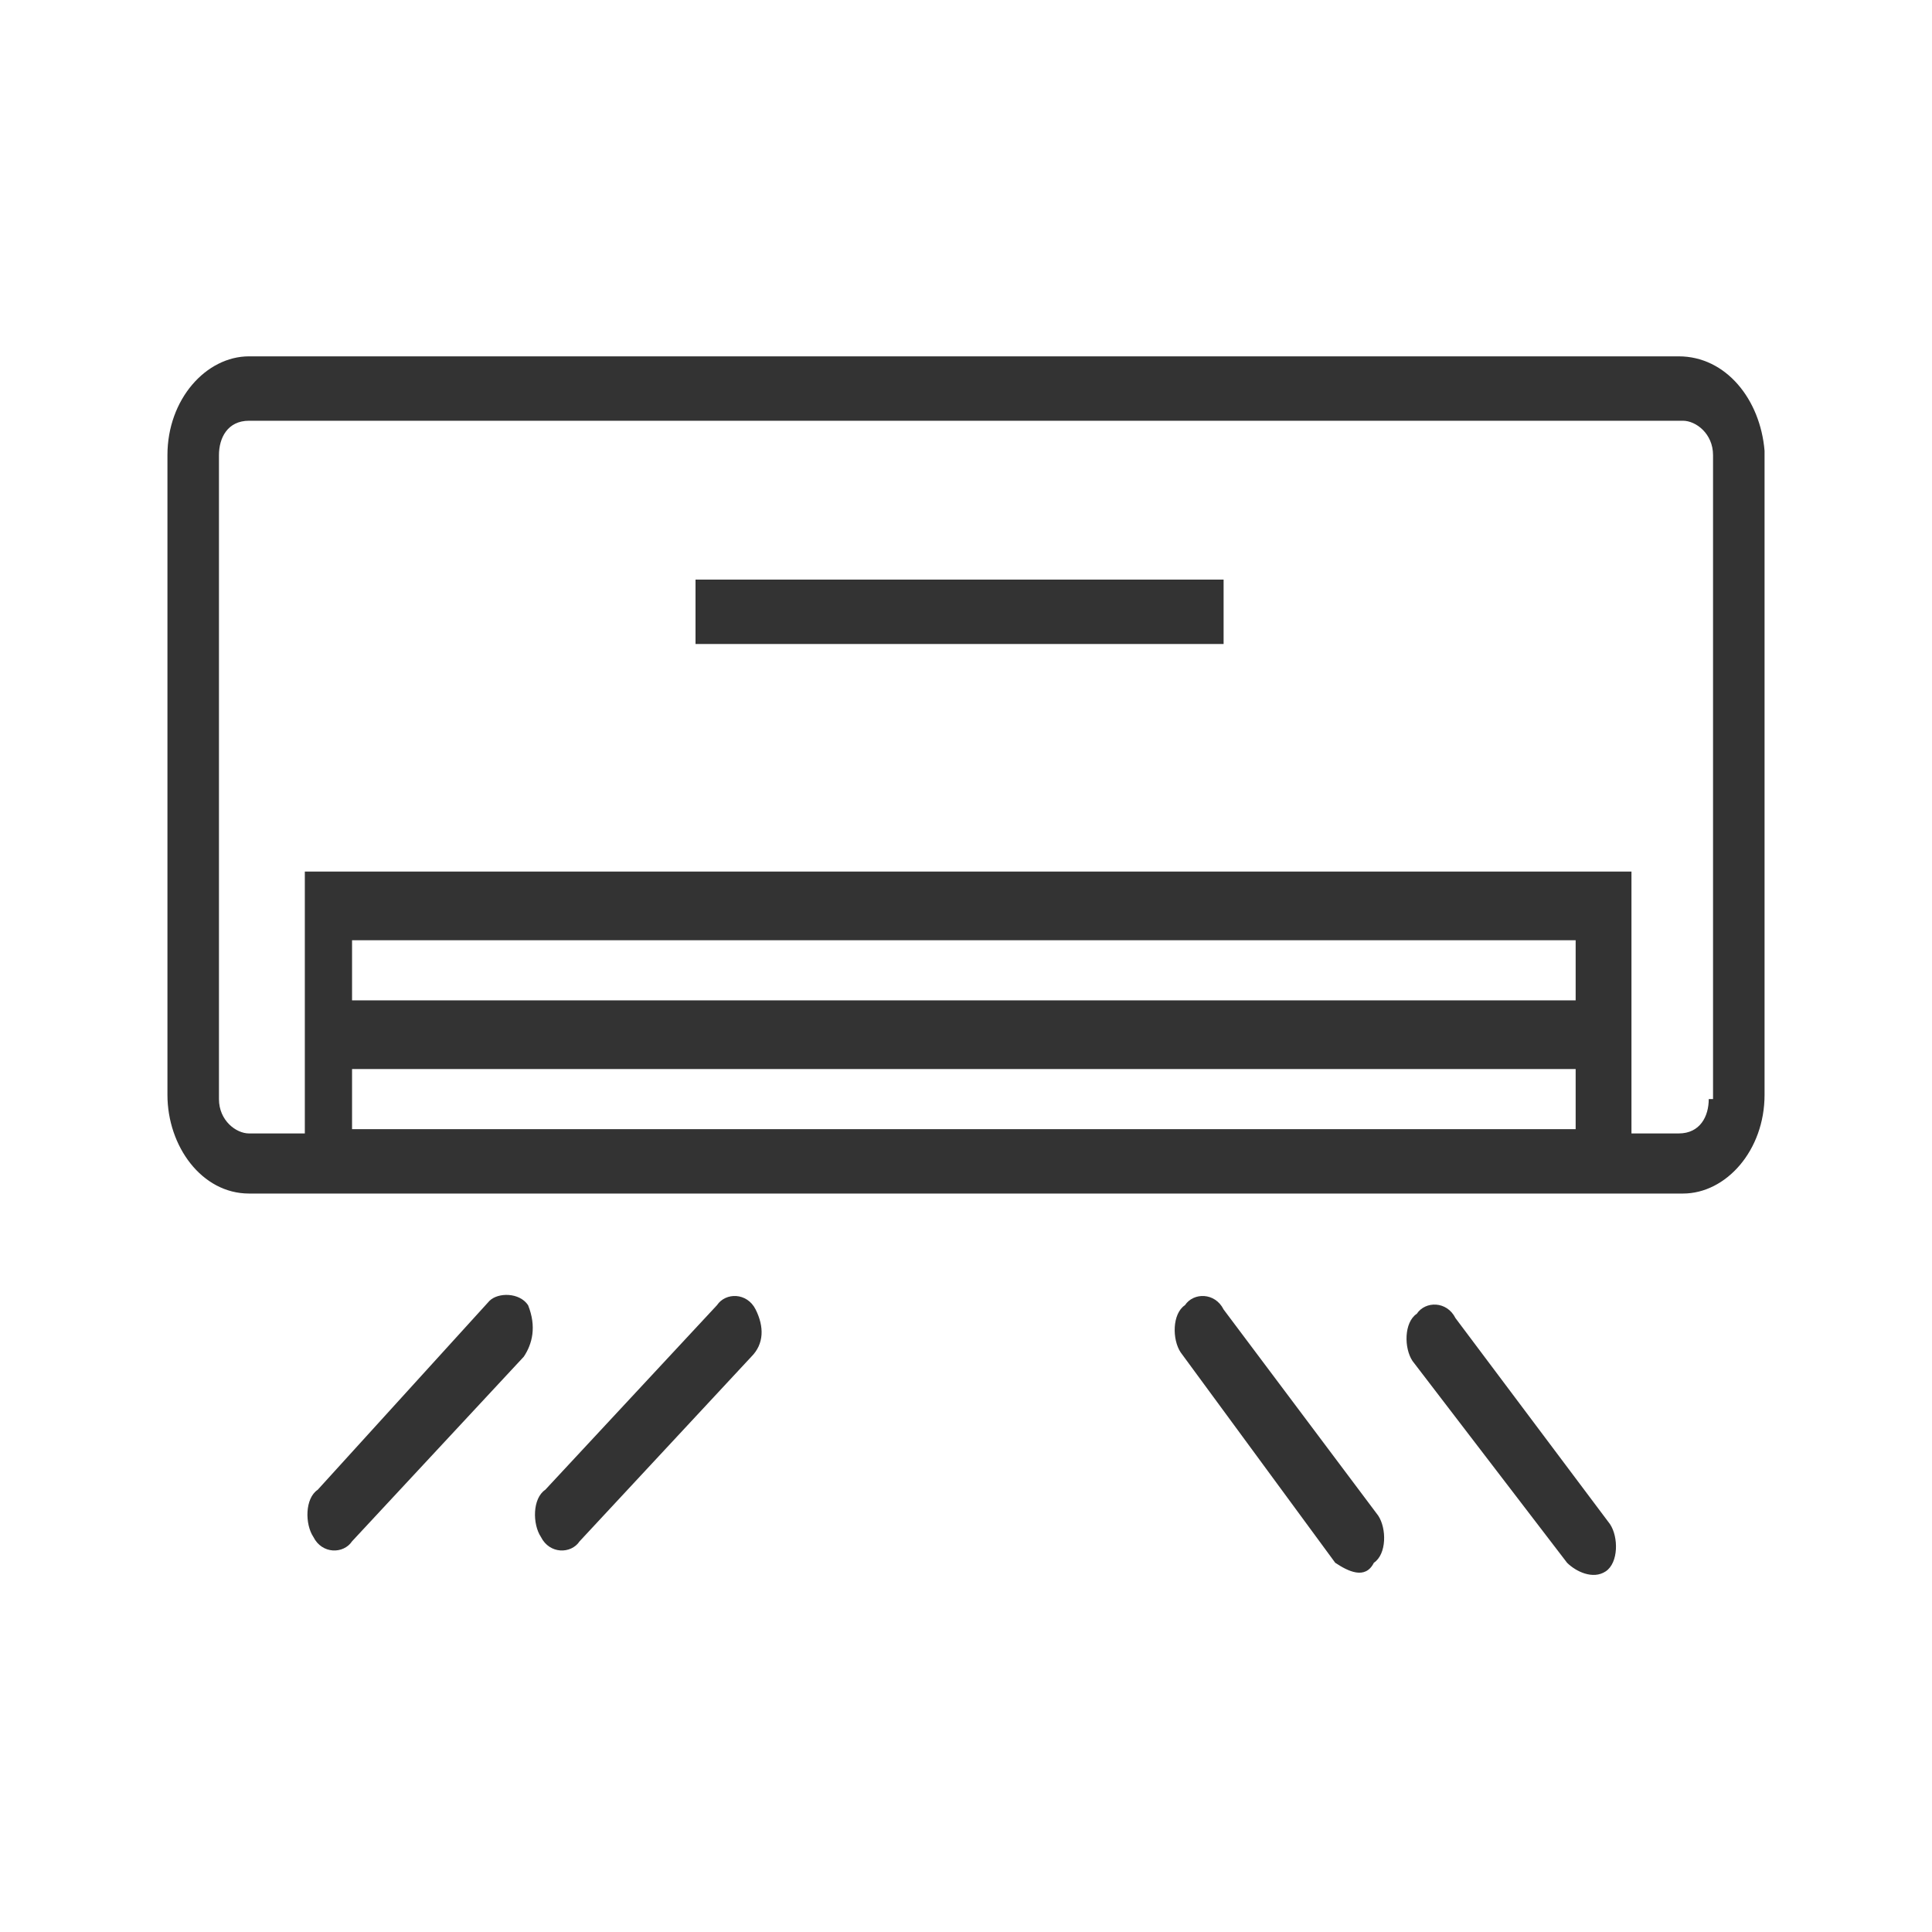 <?xml version="1.0" encoding="utf-8"?>
<!-- Generator: Adobe Illustrator 22.1.0, SVG Export Plug-In . SVG Version: 6.00 Build 0)  -->
<svg version="1.1" id="圖層_1" xmlns="http://www.w3.org/2000/svg" xmlns:xlink="http://www.w3.org/1999/xlink" x="0px" y="0px"
	 viewBox="0 0 45 45" style="enable-background:new 0 0 45 45;" xml:space="preserve">
<style type="text/css">
	.st0{fill:#333333;}
</style>
<title>冷氣空調1</title>
<g id="e5bd5a57-238e-4a86-af11-49be5bed8682">
	<g id="_x37_65b2adb-5022-4d20-9bbd-47fdf761994f">
		<g>
			<path class="st0" d="M39.1,8.3H5.8c-1,0-1.9,1-1.9,2.3l0,0v14.9c0,1.2,0.8,2.3,1.9,2.3h33.4c1,0,1.9-1,1.9-2.3v-15
				C41,9.3,40.2,8.3,39.1,8.3z M8.2,26.3v-1.4h28.5v1.4H8.2z M36.7,23.3H8.2v-1.4h28.5C36.7,21.8,36.7,23.3,36.7,23.3z M39.8,25.6
				c0,0.4-0.2,0.8-0.7,0.8l0,0H38v-6.1H7.1v6.1H5.8c-0.3,0-0.7-0.3-0.7-0.8v-15c0-0.4,0.2-0.8,0.7-0.8l0,0h33.4
				c0.3,0,0.7,0.3,0.7,0.8l0,0V25.6z"/>
			<path class="st0" d="M16.2,13.5h12.3V15H16.2V13.5z"/>
			<path class="st0" d="M12.2,31.6l-4,4.3c-0.2,0.3-0.7,0.3-0.9-0.1l0,0c-0.2-0.3-0.2-0.9,0.1-1.1l4-4.4c0.2-0.2,0.7-0.2,0.9,0.1
				l0,0C12.5,30.9,12.4,31.3,12.2,31.6z"/>
			<path class="st0" d="M17.5,31.6l-4,4.3c-0.2,0.3-0.7,0.3-0.9-0.1l0,0c-0.2-0.3-0.2-0.9,0.1-1.1l4-4.3c0.2-0.3,0.7-0.3,0.9,0.1
				l0,0C17.8,30.9,17.8,31.3,17.5,31.6z"/>
			<path class="st0" d="M31.1,36.4l-3.6-4.9c-0.2-0.3-0.2-0.9,0.1-1.1l0,0c0.2-0.3,0.7-0.3,0.9,0.1l3.6,4.8c0.2,0.3,0.2,0.9-0.1,1.1
				l0,0C31.8,36.8,31.4,36.6,31.1,36.4z"/>
			<path class="st0" d="M36.5,36.4l-3.6-4.7c-0.2-0.3-0.2-0.9,0.1-1.1l0,0c0.2-0.3,0.7-0.3,0.9,0.1l3.6,4.8c0.2,0.3,0.2,0.9-0.1,1.1
				l0,0C37.1,36.8,36.7,36.6,36.5,36.4z"/>
		</g>
	</g>
</g>
</svg>
